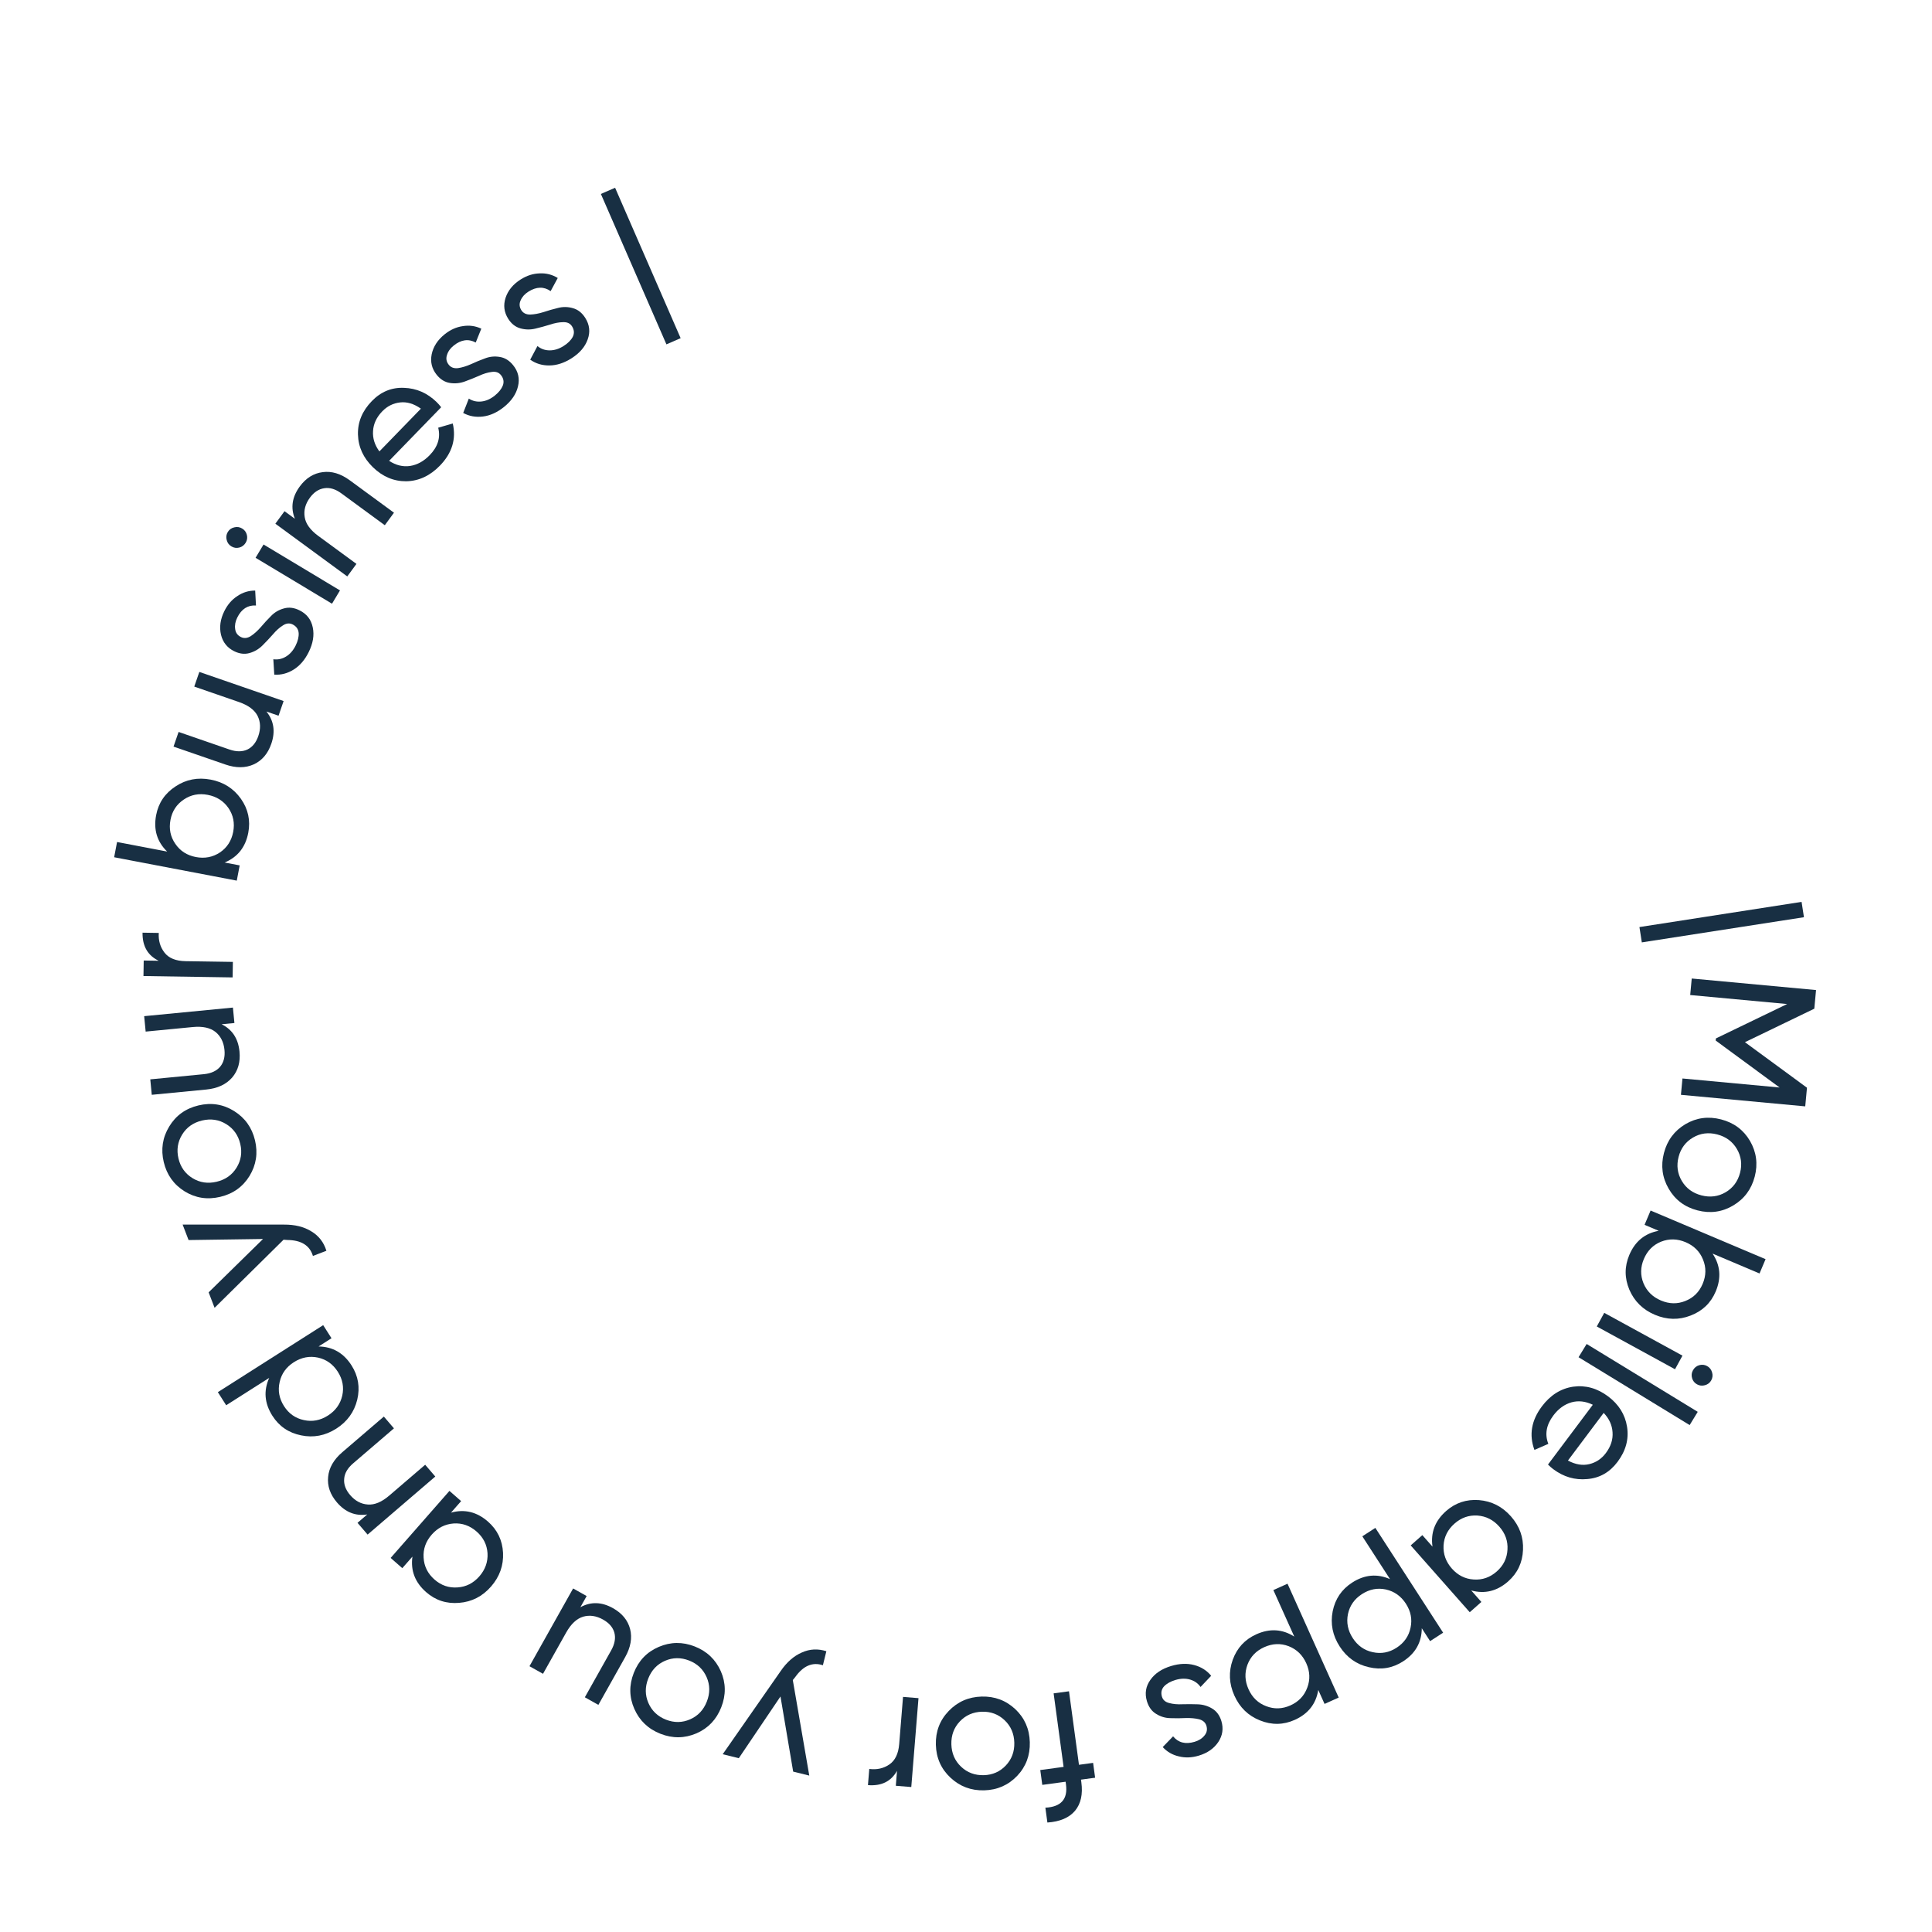 <svg width="195" height="195" viewBox="0 0 195 195" fill="none" xmlns="http://www.w3.org/2000/svg">
<path d="M182.206 111.667L169.66 110.502L169.813 108.853L179.617 109.763L173.169 105.025L173.189 104.81L180.381 101.338L170.595 100.43L170.75 98.763L183.296 99.927L183.121 101.809L176.119 105.19L182.381 109.785L182.206 111.667Z" fill="#182F43"/>
<path d="M168.424 119.982C167.772 118.859 167.612 117.658 167.943 116.38C168.274 115.102 168.996 114.13 170.111 113.464C171.222 112.81 172.422 112.65 173.712 112.983C175.001 113.317 175.973 114.04 176.628 115.151C177.279 116.274 177.44 117.475 177.109 118.752C176.778 120.03 176.056 121.002 174.941 121.668C173.827 122.334 172.625 122.5 171.335 122.167C170.046 121.833 169.075 121.105 168.424 119.982ZM169.424 116.764C169.199 117.635 169.305 118.443 169.744 119.189C170.184 119.935 170.845 120.422 171.728 120.651C172.61 120.879 173.425 120.774 174.171 120.335C174.916 119.896 175.402 119.24 175.628 118.369C175.85 117.509 175.742 116.707 175.303 115.961C174.863 115.215 174.202 114.728 173.32 114.499C172.437 114.271 171.622 114.376 170.876 114.815C170.131 115.254 169.646 115.904 169.424 116.764Z" fill="#182F43"/>
<path d="M173.168 130.355C172.677 131.515 171.833 132.324 170.636 132.782C169.45 133.245 168.249 133.219 167.034 132.705C165.818 132.191 164.958 131.345 164.452 130.167C163.958 128.994 163.957 127.827 164.448 126.666C165.027 125.296 166.016 124.483 167.414 124.227L165.988 123.624L166.598 122.182L178.203 127.09L177.593 128.533L172.852 126.527C173.642 127.708 173.747 128.984 173.168 130.355ZM165.917 127.073C165.567 127.902 165.554 128.717 165.879 129.519C166.216 130.326 166.804 130.907 167.644 131.262C168.484 131.618 169.305 131.633 170.107 131.308C170.92 130.987 171.502 130.412 171.852 129.583C172.208 128.743 172.217 127.92 171.881 127.113C171.556 126.311 170.973 125.733 170.133 125.377C169.293 125.022 168.466 125.005 167.653 125.325C166.851 125.65 166.273 126.233 165.917 127.073Z" fill="#182F43"/>
<path d="M170.871 138.308C171.015 138.045 171.226 137.873 171.502 137.792C171.779 137.71 172.044 137.739 172.297 137.877C172.549 138.015 172.716 138.223 172.797 138.5C172.889 138.782 172.863 139.055 172.719 139.319C172.581 139.571 172.368 139.735 172.081 139.811C171.804 139.892 171.539 139.863 171.286 139.725C171.034 139.587 170.867 139.379 170.786 139.102C170.704 138.826 170.733 138.561 170.871 138.308ZM161.918 132.509L169.814 136.827L169.063 138.201L161.166 133.883L161.918 132.509Z" fill="#182F43"/>
<path d="M160.143 135.65L171.356 142.499L170.54 143.835L159.326 136.986L160.143 135.65Z" fill="#182F43"/>
<path d="M160.766 141.785C160.03 141.428 159.311 141.346 158.61 141.54C157.902 141.744 157.292 142.187 156.781 142.869C156.068 143.819 155.9 144.773 156.277 145.731L154.873 146.343C154.314 144.828 154.564 143.366 155.622 141.954C156.479 140.812 157.532 140.147 158.783 139.96C160.036 139.79 161.209 140.115 162.304 140.936C163.388 141.749 164.028 142.776 164.222 144.017C164.417 145.258 164.096 146.435 163.261 147.549C162.469 148.605 161.45 149.183 160.205 149.284C158.962 149.402 157.817 149.068 156.77 148.283C156.588 148.146 156.412 147.992 156.241 147.819L160.766 141.785ZM162.08 146.663C162.584 145.991 162.81 145.29 162.757 144.561C162.714 143.838 162.415 143.187 161.861 142.606L158.254 147.416C159.014 147.821 159.734 147.941 160.414 147.776C161.093 147.61 161.648 147.239 162.08 146.663Z" fill="#182F43"/>
<path d="M149.517 161.688L148.344 162.725L142.385 155.98L143.559 154.943L144.584 156.103C144.381 154.697 144.838 153.501 145.953 152.515C146.897 151.681 148.004 151.312 149.274 151.407C150.551 151.512 151.626 152.059 152.5 153.048C153.374 154.037 153.781 155.168 153.719 156.439C153.665 157.719 153.166 158.777 152.222 159.611C151.107 160.596 149.864 160.902 148.493 160.528L149.517 161.688ZM146.806 153.78C146.122 154.383 145.754 155.117 145.701 155.981C145.655 156.854 145.934 157.632 146.538 158.316C147.142 158.999 147.876 159.368 148.74 159.421C149.611 159.483 150.389 159.213 151.072 158.609C151.747 158.013 152.107 157.279 152.152 156.406C152.206 155.542 151.931 154.768 151.327 154.085C150.723 153.401 149.985 153.028 149.113 152.966C148.25 152.913 147.48 153.184 146.806 153.78Z" fill="#182F43"/>
<path d="M141.613 167.686C140.555 168.371 139.403 168.566 138.155 168.272C136.914 167.988 135.935 167.292 135.219 166.184C134.502 165.075 134.266 163.892 134.509 162.634C134.76 161.386 135.414 160.42 136.472 159.736C137.722 158.928 138.997 158.811 140.297 159.385L137.501 155.062L138.816 154.212L145.658 164.792L144.343 165.643L143.503 164.343C143.493 165.764 142.863 166.878 141.613 167.686ZM137.46 160.898C136.704 161.387 136.235 162.054 136.053 162.9C135.878 163.757 136.038 164.568 136.534 165.334C137.029 166.099 137.7 166.573 138.546 166.755C139.399 166.946 140.203 166.798 140.959 166.309C141.724 165.814 142.195 165.138 142.37 164.282C142.552 163.436 142.395 162.63 141.9 161.864C141.404 161.098 140.73 160.619 139.878 160.428C139.031 160.246 138.225 160.403 137.46 160.898Z" fill="#182F43"/>
<path d="M130.683 173.589C129.534 174.106 128.365 174.125 127.176 173.646C125.992 173.178 125.129 172.343 124.588 171.139C124.047 169.935 123.992 168.729 124.423 167.523C124.859 166.327 125.651 165.47 126.8 164.954C128.157 164.343 129.435 164.42 130.634 165.184L128.523 160.489L129.951 159.846L135.118 171.338L133.69 171.98L133.055 170.569C132.831 171.972 132.04 172.979 130.683 173.589ZM127.601 166.251C126.78 166.62 126.216 167.21 125.909 168.019C125.606 168.839 125.642 169.665 126.016 170.497C126.39 171.328 126.982 171.898 127.791 172.205C128.605 172.523 129.422 172.498 130.243 172.129C131.075 171.755 131.642 171.158 131.944 170.338C132.252 169.528 132.218 168.708 131.844 167.876C131.47 167.044 130.876 166.469 130.062 166.151C129.253 165.844 128.433 165.877 127.601 166.251Z" fill="#182F43"/>
<path d="M121.766 174.188C121.666 173.854 121.418 173.634 121.023 173.527C120.631 173.432 120.181 173.391 119.671 173.406C119.166 173.432 118.653 173.436 118.134 173.416C117.617 173.408 117.136 173.264 116.689 172.984C116.245 172.717 115.936 172.289 115.76 171.703C115.526 170.922 115.643 170.204 116.111 169.55C116.567 168.9 117.267 168.433 118.209 168.151C119.048 167.899 119.822 167.868 120.53 168.056C121.238 168.245 121.81 168.606 122.245 169.14L121.174 170.269C120.912 169.896 120.555 169.646 120.104 169.518C119.652 169.391 119.162 169.406 118.633 169.564C118.139 169.713 117.758 169.927 117.491 170.207C117.228 170.499 117.157 170.846 117.277 171.249C117.377 171.582 117.623 171.796 118.015 171.892C118.41 171.999 118.861 172.039 119.367 172.013C119.876 171.998 120.39 172.001 120.91 172.02C121.429 172.04 121.911 172.184 122.354 172.452C122.798 172.72 123.106 173.141 123.278 173.716C123.502 174.463 123.399 175.164 122.969 175.819C122.527 176.478 121.87 176.938 120.996 177.199C120.295 177.41 119.626 177.435 118.989 177.275C118.344 177.13 117.8 176.817 117.355 176.336L118.402 175.252C118.933 175.895 119.658 176.078 120.578 175.803C121.003 175.675 121.334 175.463 121.571 175.167C121.811 174.882 121.876 174.556 121.766 174.188Z" fill="#182F43"/>
<path d="M105.511 182.453C107.099 182.371 107.792 181.587 107.59 180.1L107.554 179.833L105.199 180.152L104.996 178.654L107.35 178.334L106.344 170.914L107.896 170.704L108.902 178.124L110.329 177.93L110.532 179.429L109.105 179.622L109.142 179.89C109.305 181.091 109.095 182.046 108.513 182.754C107.919 183.465 106.986 183.864 105.715 183.951L105.511 182.453Z" fill="#182F43"/>
<path d="M95.752 172.696C96.651 171.759 97.761 171.273 99.08 171.237C100.4 171.201 101.534 171.627 102.482 172.514C103.418 173.401 103.904 174.51 103.94 175.841C103.976 177.173 103.551 178.307 102.664 179.243C101.765 180.18 100.656 180.666 99.336 180.702C98.017 180.737 96.883 180.312 95.934 179.425C94.986 178.538 94.494 177.429 94.458 176.098C94.422 174.766 94.853 173.632 95.752 172.696ZM99.122 172.767C98.222 172.791 97.475 173.117 96.879 173.745C96.284 174.374 95.999 175.144 96.023 176.055C96.048 176.967 96.374 177.721 97.003 178.316C97.631 178.911 98.395 179.196 99.295 179.172C100.182 179.148 100.924 178.822 101.519 178.194C102.114 177.565 102.4 176.795 102.375 175.884C102.35 174.972 102.024 174.219 101.396 173.623C100.767 173.028 100.009 172.743 99.122 172.767Z" fill="#182F43"/>
<path d="M90.538 178.734C89.934 179.805 88.956 180.285 87.604 180.175L87.737 178.543C88.499 178.641 89.174 178.491 89.76 178.093C90.346 177.695 90.679 177.006 90.758 176.025L91.144 171.271L92.705 171.397L91.977 180.368L90.416 180.241L90.538 178.734Z" fill="#182F43"/>
<path d="M74.569 177.458L72.944 177.057L78.798 168.657C79.415 167.759 80.125 167.137 80.927 166.791C81.72 166.43 82.547 166.387 83.406 166.661L83.057 168.076C82.005 167.73 81.072 168.13 80.258 169.277L80.019 169.57L81.682 179.213L80.056 178.812L78.775 171.228L74.569 177.458Z" fill="#182F43"/>
<path d="M66.488 166.224C67.681 165.713 68.892 165.698 70.121 166.18C71.35 166.662 72.228 167.497 72.755 168.683C73.271 169.865 73.285 171.076 72.799 172.316C72.312 173.556 71.478 174.434 70.296 174.95C69.102 175.461 67.891 175.476 66.662 174.994C65.434 174.512 64.556 173.677 64.029 172.491C63.502 171.304 63.482 170.091 63.968 168.851C64.455 167.611 65.295 166.735 66.488 166.224ZM69.562 167.604C68.725 167.276 67.909 167.284 67.116 167.63C66.323 167.977 65.759 168.574 65.426 169.423C65.093 170.272 65.099 171.093 65.445 171.886C65.792 172.68 66.384 173.241 67.221 173.57C68.048 173.894 68.858 173.883 69.651 173.537C70.445 173.191 71.008 172.593 71.341 171.744C71.674 170.895 71.668 170.074 71.322 169.281C70.975 168.488 70.389 167.929 69.562 167.604Z" fill="#182F43"/>
<path d="M54.807 168.94L53.441 168.174L57.846 160.325L59.212 161.092L58.577 162.222C59.631 161.644 60.728 161.675 61.869 162.315C62.79 162.832 63.366 163.534 63.598 164.421C63.824 165.318 63.657 166.264 63.099 167.258L60.395 172.077L59.029 171.31L61.69 166.57C62.048 165.932 62.154 165.338 62.009 164.788C61.857 164.249 61.478 163.809 60.871 163.468C60.191 163.086 59.524 162.987 58.87 163.171C58.211 163.365 57.635 163.902 57.141 164.781L54.807 168.94Z" fill="#182F43"/>
<path d="M40.606 158.277L39.429 157.244L45.363 150.478L46.541 151.51L45.52 152.674C46.89 152.295 48.134 152.597 49.253 153.578C50.2 154.409 50.707 155.46 50.773 156.731C50.831 158.011 50.425 159.147 49.555 160.14C48.685 161.132 47.615 161.678 46.346 161.778C45.069 161.888 43.957 161.527 43.01 160.696C41.891 159.715 41.43 158.521 41.627 157.113L40.606 158.277ZM48.107 154.584C47.421 153.983 46.647 153.71 45.783 153.767C44.911 153.832 44.175 154.208 43.574 154.894C42.972 155.579 42.7 156.354 42.756 157.218C42.805 158.09 43.172 158.827 43.858 159.429C44.535 160.022 45.309 160.286 46.18 160.22C47.044 160.164 47.776 159.793 48.378 159.107C48.979 158.421 49.255 157.642 49.207 156.77C49.15 155.906 48.783 155.177 48.107 154.584Z" fill="#182F43"/>
<path d="M34.007 151.64C33.32 150.838 33.024 149.977 33.12 149.057C33.207 148.145 33.683 147.317 34.548 146.575L38.742 142.977L39.762 144.166L35.636 147.705C35.08 148.182 34.781 148.699 34.739 149.258C34.687 149.824 34.887 150.371 35.341 150.899C35.849 151.491 36.445 151.809 37.131 151.853C37.808 151.905 38.529 151.603 39.294 150.946L42.914 147.84L43.934 149.029L37.103 154.889L36.084 153.701L37.067 152.857C35.879 153.038 34.859 152.633 34.007 151.64Z" fill="#182F43"/>
<path d="M22.829 141.835L21.988 140.514L32.619 133.75L33.459 135.071L32.153 135.902C33.574 135.923 34.684 136.561 35.483 137.816C36.159 138.879 36.351 140.03 36.058 141.269C35.755 142.514 35.047 143.491 33.934 144.2C32.82 144.908 31.64 145.133 30.394 144.873C29.138 144.62 28.171 143.962 27.495 142.899C26.696 141.643 26.588 140.368 27.172 139.072L22.829 141.835ZM34.101 138.461C33.611 137.691 32.944 137.213 32.099 137.025C31.244 136.843 30.432 136.998 29.663 137.487C28.893 137.977 28.415 138.644 28.227 139.489C28.029 140.34 28.175 141.151 28.664 141.92C29.147 142.679 29.816 143.15 30.671 143.331C31.516 143.519 32.324 143.368 33.093 142.878C33.862 142.389 34.346 141.718 34.544 140.867C34.732 140.022 34.584 139.22 34.101 138.461Z" fill="#182F43"/>
<path d="M19.033 125.161L18.433 123.598L28.672 123.601C29.762 123.594 30.678 123.821 31.421 124.282C32.17 124.727 32.678 125.38 32.944 126.242L31.583 126.765C31.266 125.704 30.404 125.167 28.998 125.154L28.621 125.125L21.658 132L21.058 130.438L26.549 125.053L19.033 125.161Z" fill="#182F43"/>
<path d="M23.626 112.139C24.727 112.826 25.431 113.811 25.738 115.095C26.044 116.379 25.861 117.576 25.188 118.687C24.513 119.786 23.527 120.49 22.232 120.799C20.936 121.108 19.739 120.925 18.64 120.249C17.538 119.562 16.834 118.577 16.528 117.293C16.222 116.009 16.405 114.812 17.078 113.701C17.75 112.591 18.734 111.881 20.03 111.572C21.326 111.263 22.524 111.452 23.626 112.139ZM24.249 115.45C24.041 114.575 23.567 113.911 22.83 113.457C22.093 113.004 21.28 112.883 20.393 113.095C19.506 113.307 18.836 113.781 18.383 114.518C17.93 115.256 17.808 116.062 18.016 116.938C18.223 117.801 18.694 118.46 19.431 118.913C20.169 119.366 20.981 119.487 21.868 119.275C22.755 119.064 23.425 118.589 23.879 117.852C24.332 117.115 24.456 116.314 24.249 115.45Z" fill="#182F43"/>
<path d="M14.702 104.121L14.551 102.563L23.509 101.696L23.66 103.255L22.37 103.38C23.446 103.915 24.047 104.833 24.173 106.135C24.275 107.186 24.028 108.06 23.432 108.756C22.825 109.454 21.953 109.858 20.819 109.968L15.318 110.5L15.168 108.941L20.578 108.418C21.307 108.347 21.855 108.095 22.223 107.662C22.579 107.229 22.724 106.667 22.657 105.974C22.582 105.198 22.282 104.594 21.758 104.162C21.222 103.732 20.453 103.565 19.449 103.662L14.702 104.121Z" fill="#182F43"/>
<path d="M16.017 96.971C14.909 96.438 14.366 95.493 14.387 94.137L16.025 94.163C15.977 94.93 16.171 95.593 16.606 96.152C17.041 96.711 17.751 96.998 18.735 97.013L23.504 97.086L23.48 98.652L14.481 98.513L14.505 96.947L16.017 96.971Z" fill="#182F43"/>
<path d="M15.759 82.274C15.995 81.036 16.65 80.068 17.724 79.369C18.786 78.667 19.965 78.44 21.262 78.688C22.559 78.935 23.578 79.581 24.319 80.627C25.048 81.67 25.295 82.81 25.059 84.048C24.78 85.51 23.984 86.512 22.671 87.056L24.192 87.346L23.898 88.884L11.521 86.523L11.815 84.985L16.872 85.95C15.851 84.961 15.48 83.736 15.759 82.274ZM23.537 83.959C23.705 83.075 23.546 82.275 23.06 81.559C22.562 80.841 21.864 80.397 20.969 80.226C20.073 80.055 19.267 80.213 18.551 80.699C17.823 81.184 17.375 81.868 17.207 82.752C17.036 83.648 17.2 84.455 17.698 85.173C18.184 85.889 18.876 86.332 19.771 86.503C20.667 86.674 21.479 86.517 22.207 86.033C22.922 85.546 23.366 84.855 23.537 83.959Z" fill="#182F43"/>
<path d="M19.607 69.299L20.119 67.819L28.625 70.758L28.114 72.238L26.889 71.815C27.645 72.749 27.81 73.835 27.383 75.071C27.038 76.069 26.45 76.761 25.618 77.146C24.775 77.528 23.815 77.533 22.738 77.16L17.515 75.356L18.026 73.876L23.164 75.651C23.856 75.89 24.459 75.889 24.974 75.648C25.478 75.403 25.843 74.952 26.071 74.294C26.325 73.556 26.304 72.883 26.007 72.272C25.699 71.658 25.069 71.186 24.116 70.857L19.607 69.299Z" fill="#182F43"/>
<path d="M24.319 64.299C24.631 64.453 24.961 64.422 25.309 64.206C25.646 63.985 25.983 63.683 26.319 63.301C26.645 62.913 26.993 62.536 27.361 62.169C27.72 61.798 28.153 61.544 28.663 61.408C29.161 61.266 29.684 61.331 30.233 61.603C30.964 61.965 31.409 62.54 31.568 63.328C31.732 64.106 31.596 64.935 31.159 65.817C30.771 66.602 30.266 67.189 29.645 67.578C29.024 67.967 28.37 68.139 27.683 68.093L27.588 66.54C28.039 66.602 28.465 66.512 28.867 66.269C29.268 66.026 29.592 65.657 29.837 65.162C30.066 64.7 30.168 64.275 30.145 63.889C30.112 63.498 29.907 63.209 29.53 63.022C29.218 62.868 28.894 62.901 28.557 63.123C28.209 63.339 27.872 63.641 27.546 64.028C27.209 64.411 26.857 64.785 26.488 65.151C26.119 65.518 25.685 65.772 25.187 65.913C24.688 66.055 24.17 65.992 23.632 65.726C22.933 65.38 22.491 64.826 22.305 64.065C22.125 63.293 22.238 62.498 22.642 61.681C22.967 61.025 23.405 60.519 23.956 60.163C24.502 59.79 25.103 59.605 25.757 59.608L25.836 61.113C25.004 61.063 24.375 61.468 23.949 62.328C23.752 62.726 23.681 63.112 23.736 63.488C23.78 63.858 23.975 64.128 24.319 64.299Z" fill="#182F43"/>
<path d="M24.799 54.776C24.644 55.033 24.427 55.197 24.147 55.267C23.867 55.337 23.604 55.297 23.357 55.149C23.11 55.001 22.951 54.786 22.882 54.507C22.802 54.221 22.839 53.949 22.993 53.692C23.142 53.445 23.361 53.289 23.651 53.226C23.931 53.156 24.194 53.195 24.441 53.344C24.688 53.492 24.846 53.706 24.916 53.986C24.986 54.266 24.947 54.529 24.799 54.776ZM33.51 60.933L25.795 56.299L26.601 54.956L34.316 59.591L33.51 60.933Z" fill="#182F43"/>
<path d="M30.253 49.105C30.878 48.253 31.649 47.77 32.567 47.654C33.475 47.531 34.389 47.807 35.308 48.481L39.765 51.748L38.839 53.011L34.455 49.797C33.865 49.364 33.293 49.19 32.739 49.276C32.176 49.354 31.689 49.674 31.277 50.235C30.816 50.864 30.642 51.518 30.755 52.196C30.858 52.867 31.317 53.5 32.13 54.096L35.977 56.916L35.051 58.179L27.792 52.858L28.718 51.595L29.763 52.361C29.317 51.245 29.48 50.16 30.253 49.105Z" fill="#182F43"/>
<path d="M39.275 46.514C39.96 46.962 40.663 47.134 41.382 47.031C42.111 46.918 42.771 46.556 43.365 45.945C44.193 45.093 44.481 44.168 44.228 43.17L45.699 42.742C46.061 44.315 45.628 45.734 44.399 46.999C43.404 48.024 42.274 48.549 41.01 48.576C39.746 48.586 38.623 48.114 37.642 47.161C36.669 46.216 36.165 45.116 36.13 43.861C36.095 42.605 36.562 41.478 37.532 40.48C38.452 39.533 39.536 39.089 40.784 39.147C42.032 39.188 43.125 39.665 44.063 40.576C44.227 40.735 44.382 40.911 44.529 41.104L39.275 46.514ZM38.591 41.508C38.005 42.111 37.693 42.777 37.652 43.508C37.603 44.23 37.817 44.914 38.293 45.561L42.482 41.248C41.779 40.749 41.08 40.539 40.385 40.617C39.691 40.695 39.092 40.992 38.591 41.508Z" fill="#182F43"/>
<path d="M45.298 36.821C45.516 37.093 45.828 37.204 46.235 37.154C46.634 37.096 47.066 36.964 47.533 36.759C47.992 36.544 48.465 36.349 48.954 36.172C49.436 35.986 49.936 35.938 50.455 36.029C50.967 36.111 51.414 36.39 51.797 36.867C52.308 37.504 52.47 38.213 52.282 38.995C52.103 39.769 51.63 40.464 50.862 41.08C50.179 41.628 49.474 41.948 48.747 42.039C48.02 42.13 47.355 42.01 46.751 41.679L47.319 40.231C47.702 40.478 48.126 40.575 48.593 40.524C49.059 40.473 49.508 40.274 49.938 39.929C50.341 39.606 50.613 39.264 50.755 38.904C50.889 38.535 50.825 38.186 50.562 37.859C50.344 37.587 50.036 37.481 49.637 37.54C49.23 37.589 48.797 37.721 48.339 37.935C47.872 38.14 47.395 38.331 46.906 38.508C46.417 38.685 45.917 38.733 45.405 38.651C44.893 38.57 44.45 38.295 44.074 37.827C43.586 37.218 43.418 36.53 43.57 35.761C43.732 34.985 44.169 34.312 44.88 33.741C45.451 33.283 46.061 33.008 46.712 32.917C47.364 32.809 47.986 32.895 48.579 33.173L48.016 34.571C47.282 34.175 46.541 34.277 45.793 34.878C45.446 35.156 45.219 35.477 45.111 35.841C44.995 36.195 45.058 36.522 45.298 36.821Z" fill="#182F43"/>
<path d="M52.622 31.312C52.808 31.606 53.106 31.752 53.515 31.749C53.918 31.736 54.363 31.654 54.85 31.503C55.33 31.342 55.823 31.201 56.328 31.08C56.828 30.95 57.33 30.959 57.836 31.108C58.335 31.247 58.748 31.575 59.075 32.093C59.51 32.783 59.59 33.506 59.315 34.261C59.05 35.01 58.501 35.647 57.669 36.173C56.928 36.64 56.192 36.878 55.459 36.886C54.727 36.895 54.079 36.7 53.516 36.303L54.245 34.928C54.597 35.217 55.008 35.362 55.477 35.364C55.947 35.365 56.415 35.219 56.882 34.924C57.318 34.649 57.627 34.34 57.809 33.999C57.984 33.647 57.959 33.293 57.735 32.938C57.55 32.644 57.255 32.503 56.852 32.517C56.442 32.52 55.998 32.602 55.517 32.763C55.031 32.914 54.535 33.05 54.029 33.17C53.523 33.291 53.021 33.281 52.522 33.142C52.022 33.003 51.613 32.68 51.292 32.173C50.876 31.513 50.787 30.81 51.026 30.064C51.274 29.311 51.784 28.691 52.555 28.204C53.174 27.814 53.812 27.61 54.468 27.593C55.128 27.559 55.737 27.715 56.294 28.058L55.577 29.384C54.893 28.907 54.145 28.925 53.333 29.437C52.958 29.674 52.696 29.967 52.547 30.317C52.392 30.655 52.417 30.987 52.622 31.312Z" fill="#182F43"/>
<path d="M165.472 93.57L181.836 91.028L182.076 92.576L165.712 95.117L165.472 93.57Z" fill="#182F43"/>
<path d="M67.263 34.757L60.648 19.576L62.083 18.951L68.698 34.132L67.263 34.757Z" fill="#182F43"/>
</svg>
